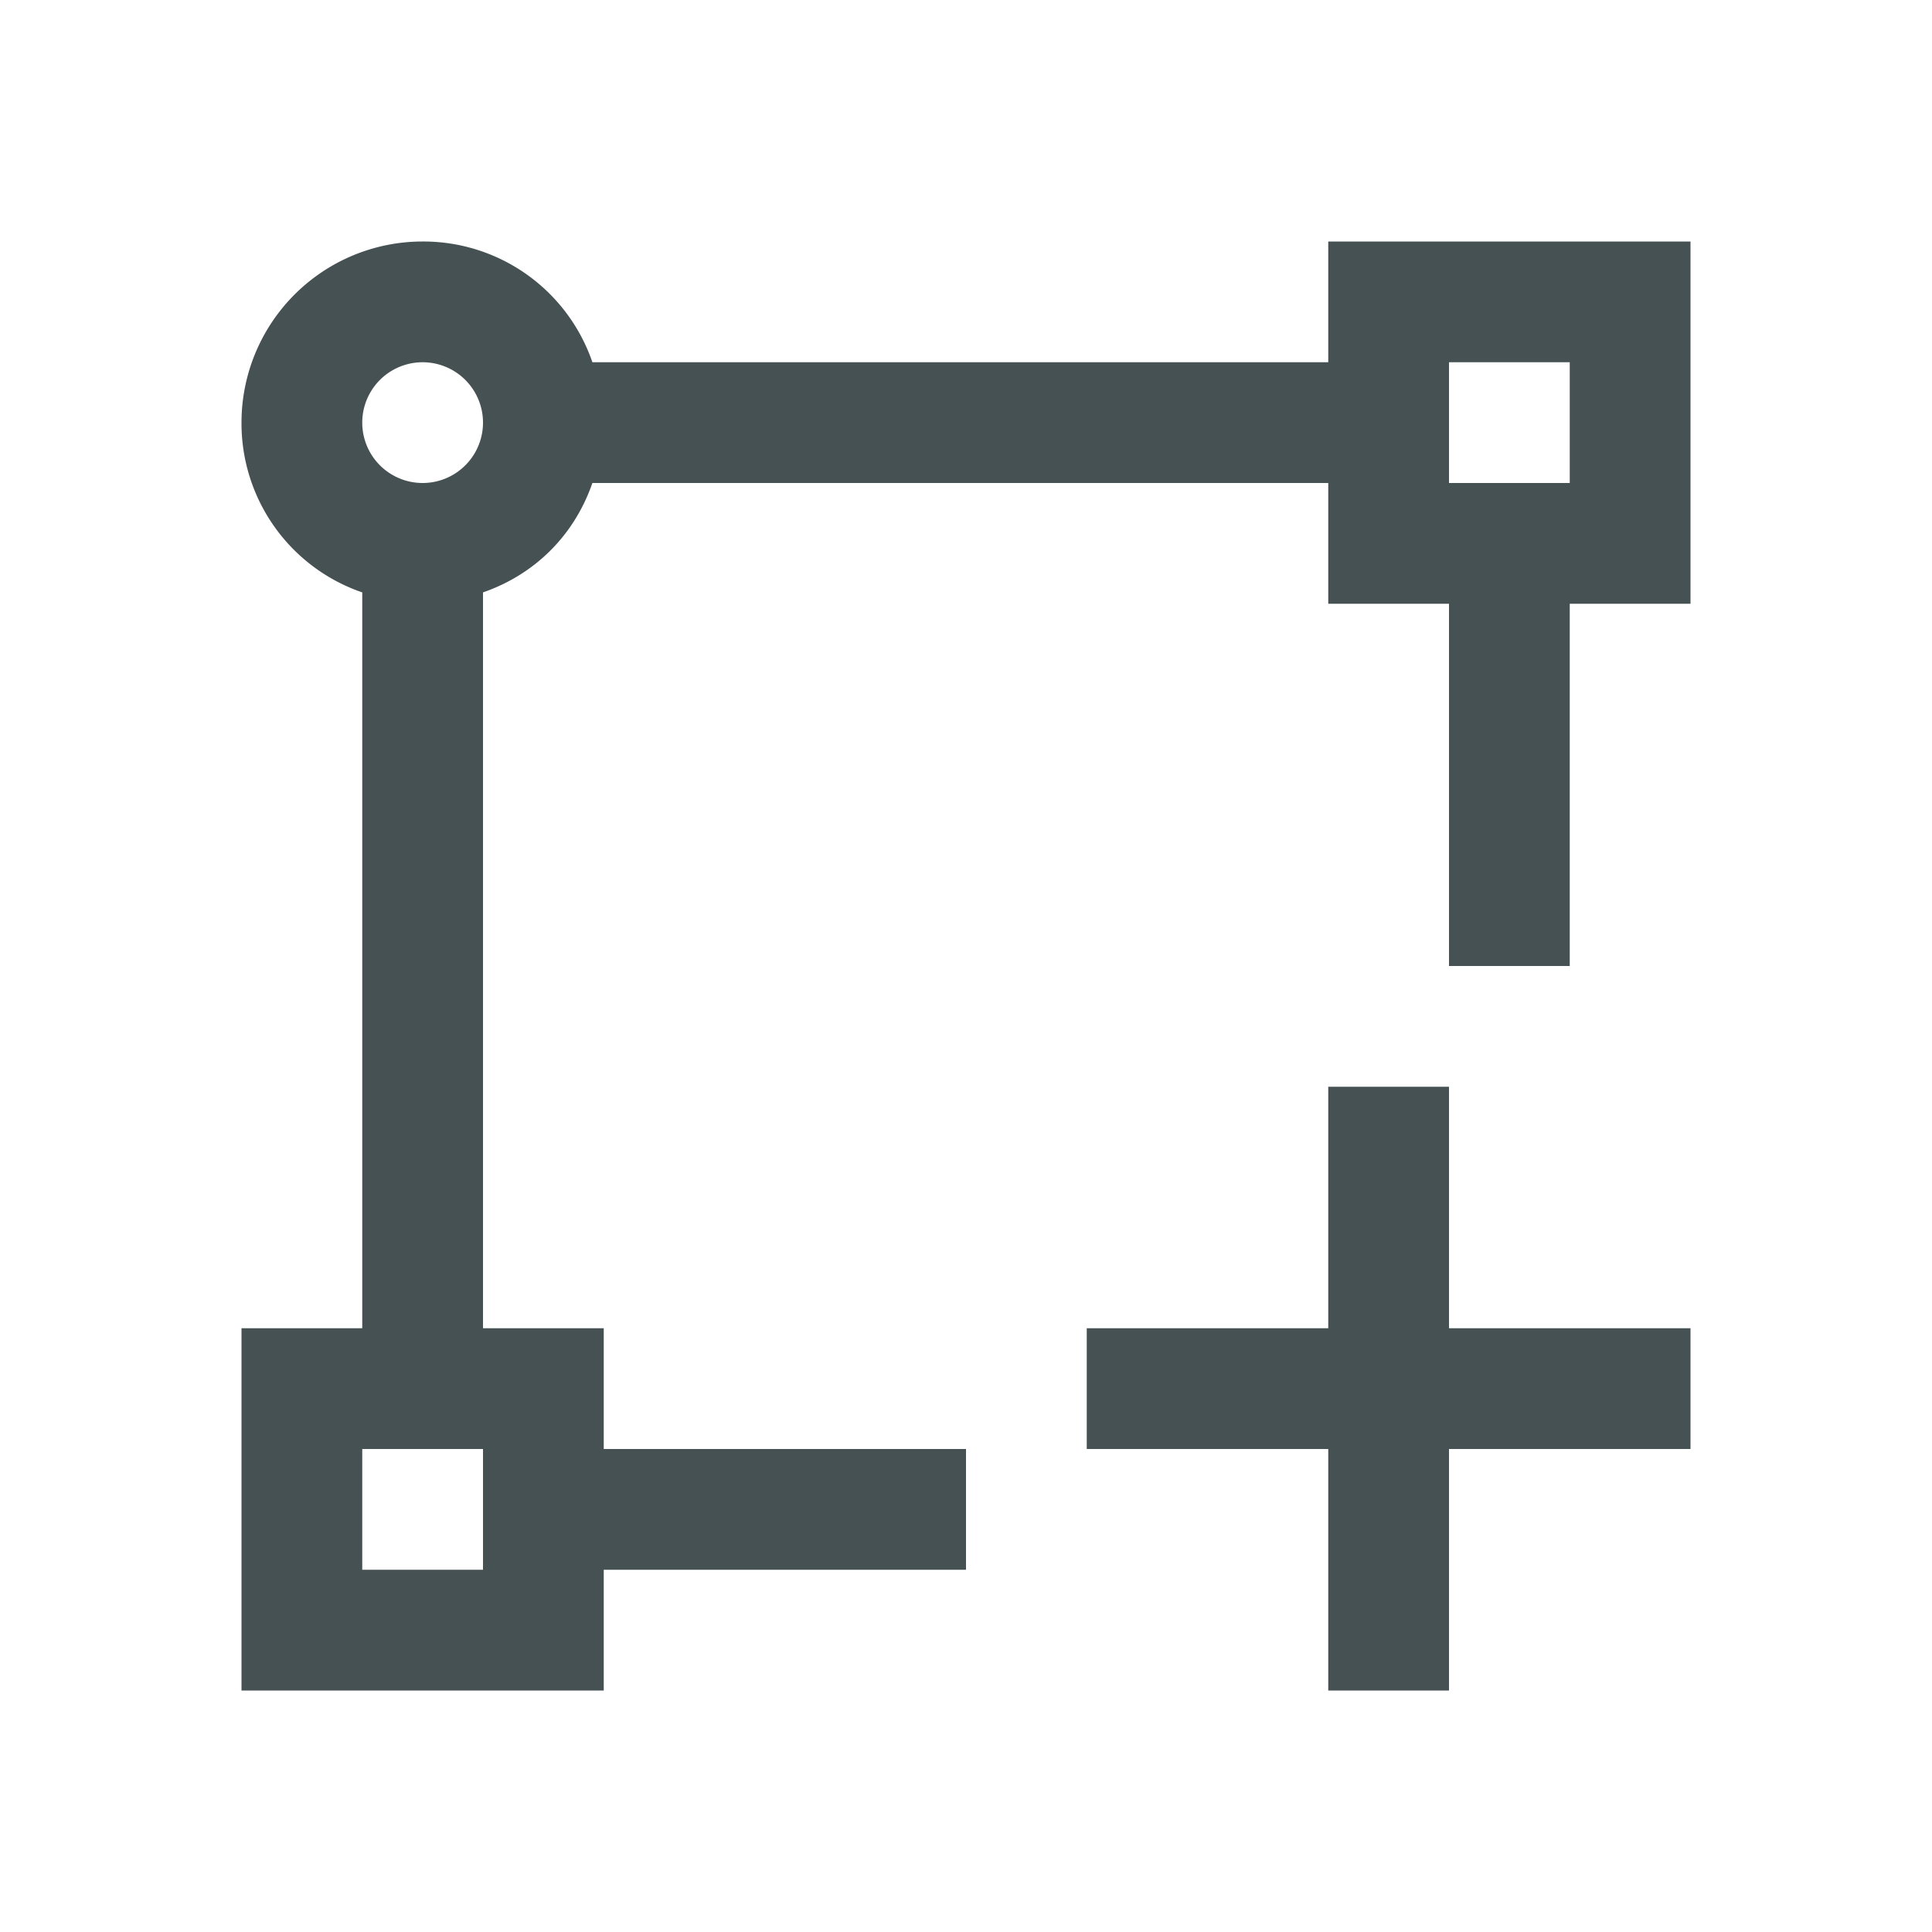 <svg xmlns="http://www.w3.org/2000/svg" viewBox="0 0 16 16"><path d="M3.5 2A1.5 1.5 0 0 0 2 3.5a1.48 1.48 0 0 0 1 1.406V11H2v3h3v-1h3v-1H5v-1H4V4.906c.432-.15.756-.474.906-.906H11v1h1v3h1V5h1V2h-3v1H4.906A1.48 1.48 0 0 0 3.5 2m0 1a.5.5 0 1 1 0 1 .5.5 0 0 1 0-1M12 3h1v1h-1zm-1 6v2H9v1h2v2h1v-2h2v-1h-2V9zm-8 3h1v1H3z" style="color:#465153;fill:currentColor;fill-opacity:1;stroke:none"/></svg>
